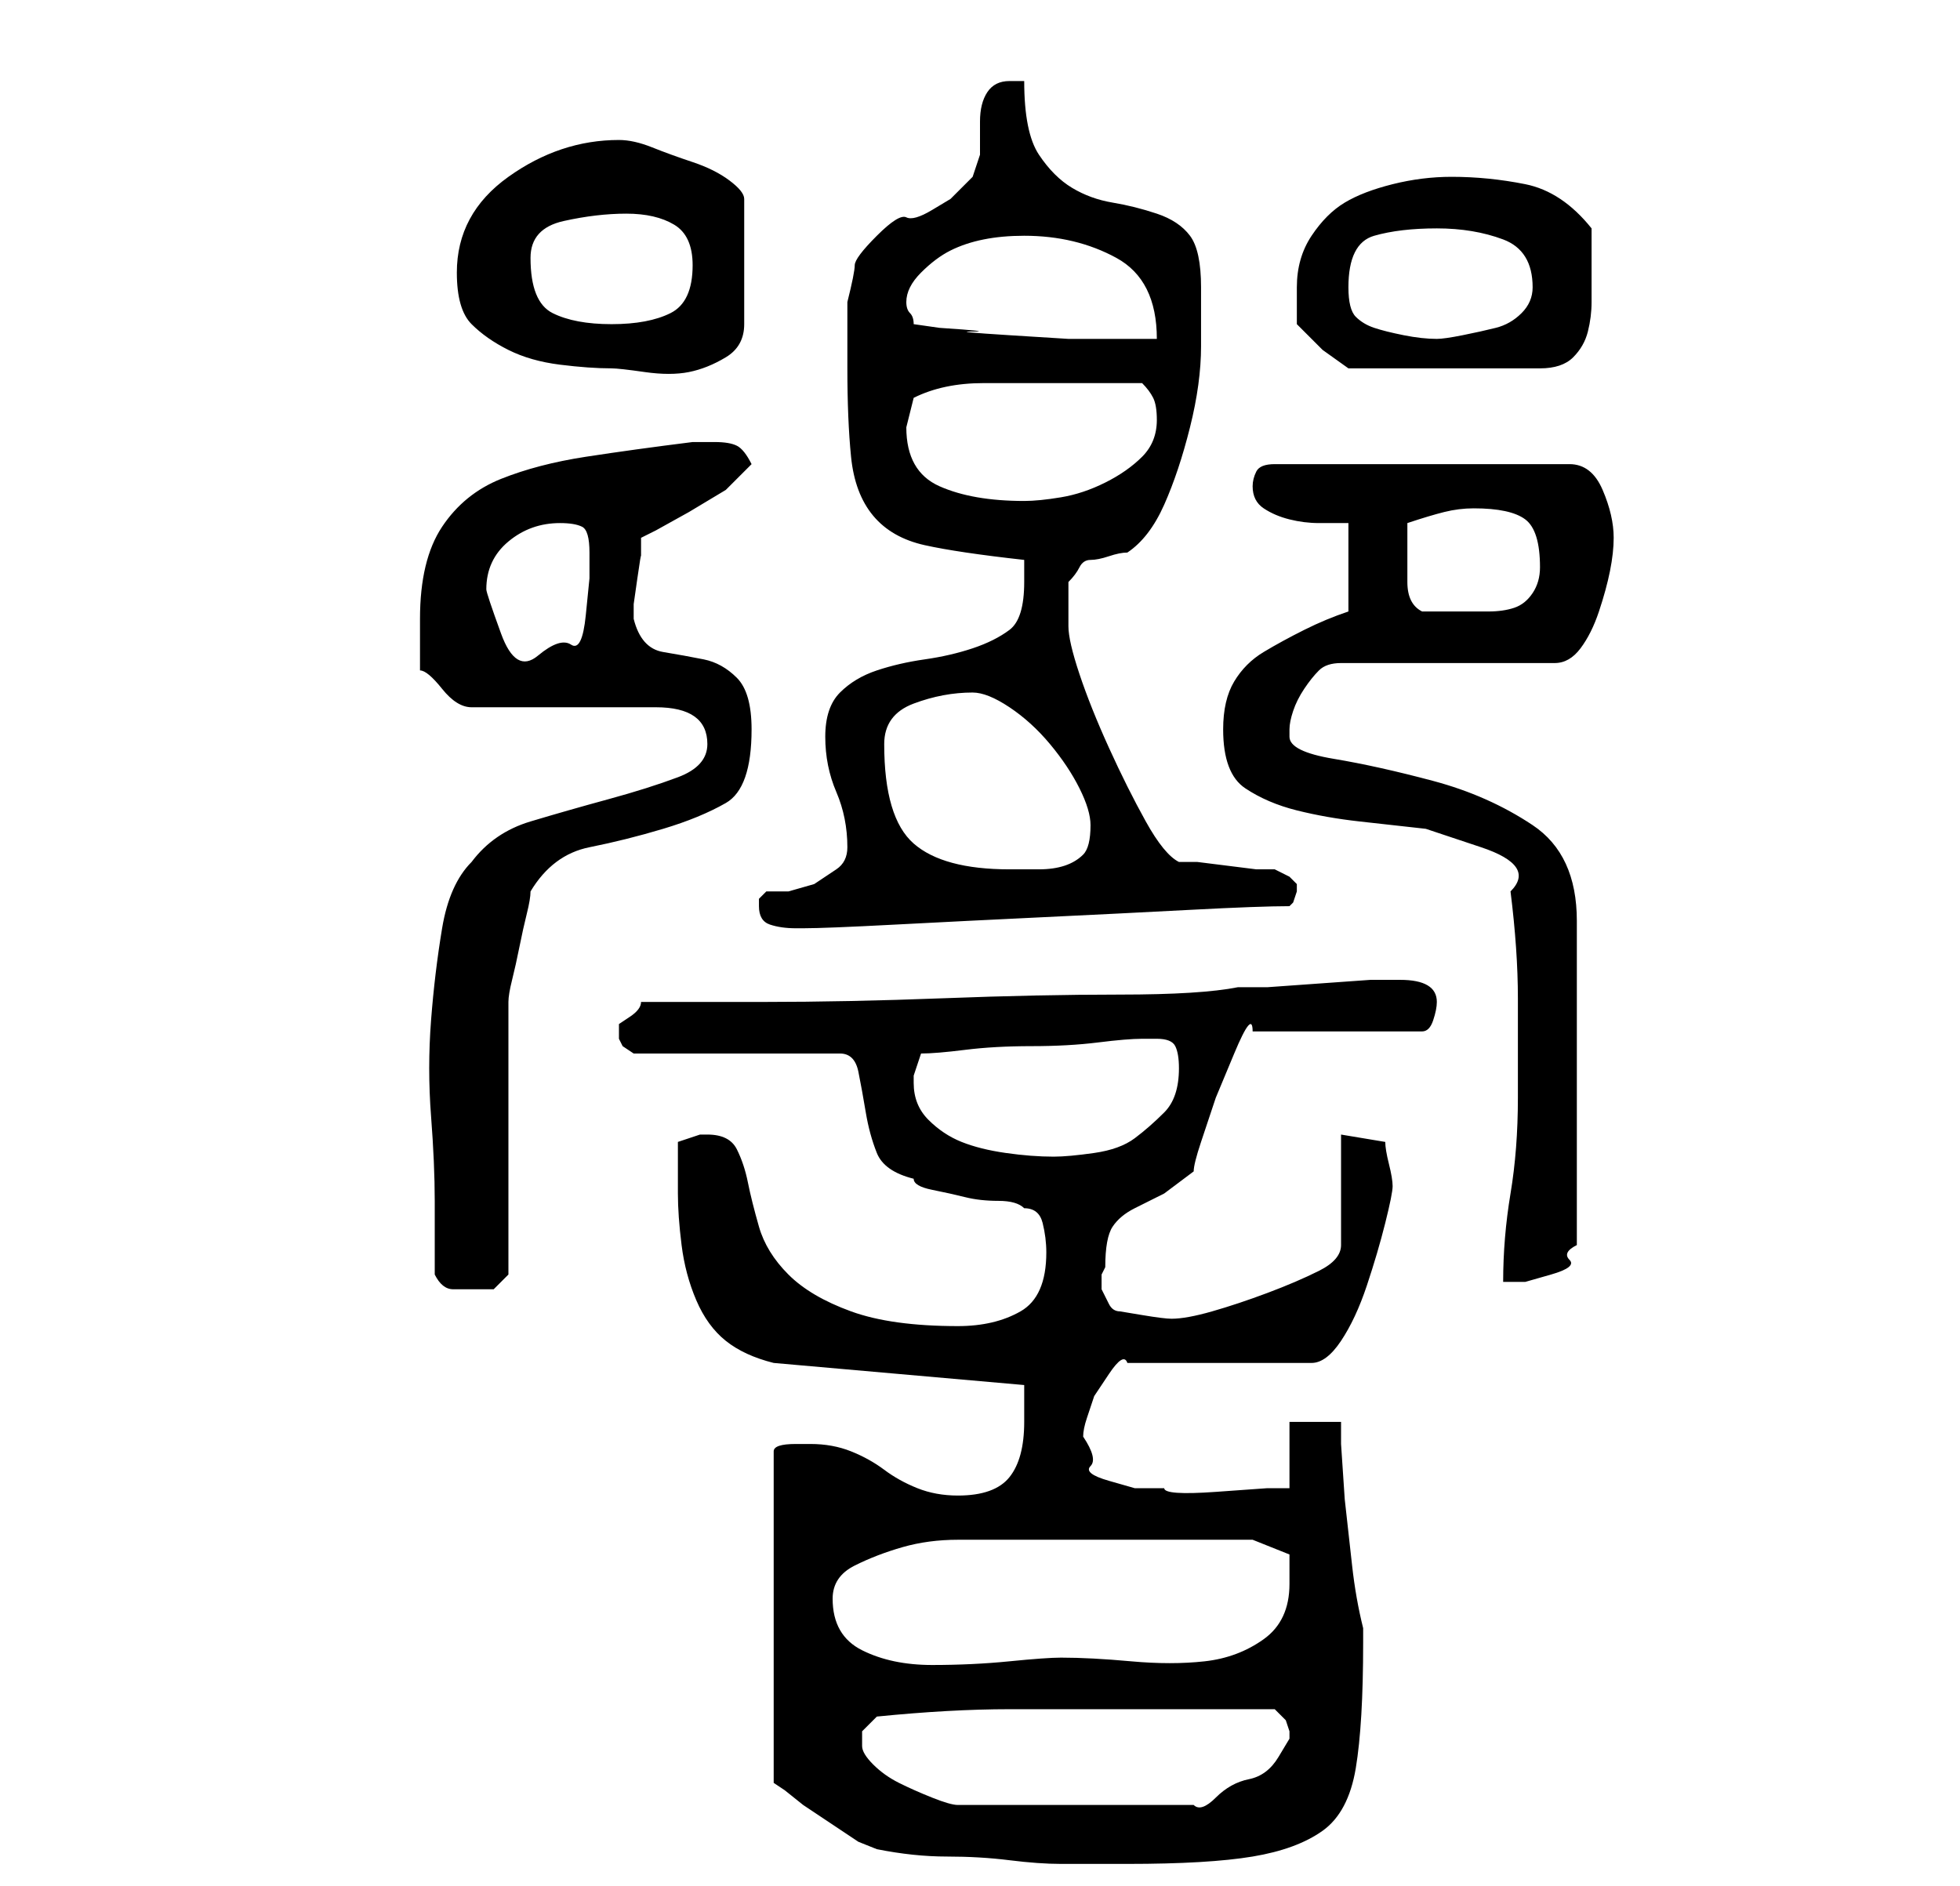 <?xml version="1.0" standalone="no"?>
<!DOCTYPE svg PUBLIC "-//W3C//DTD SVG 1.1//EN" "http://www.w3.org/Graphics/SVG/1.1/DTD/svg11.dtd" >
<svg xmlns="http://www.w3.org/2000/svg" xmlns:xlink="http://www.w3.org/1999/xlink" version="1.1" viewBox="-10 0 266 256">
   <path fill="currentColor"
d="M109 251q5 1 9.5 1t8.5 0.5t7 0.5h9q11 0 17 -1t9.5 -3.5t4.5 -8.5t1 -17v-2q-1 -4 -1.5 -8.5l-1 -9t-0.5 -7.5v-3h-7v9h-3t-7 0.5t-7 -0.5h-4t-3.5 -1t-2.5 -2t-1 -4q0 -1 0.5 -2.5l1 -3t2 -3t2.5 -1.5h25q2 0 4 -3t3.5 -7.5t2.5 -8.5t1 -5t-0.5 -3t-0.5 -3l-6 -1v15
q0 2 -3 3.5t-7 3t-7.5 2.5t-5.5 1q-1 0 -4 -0.5l-3 -0.5q-1 0 -1.5 -1l-1 -2t0 -2l0.5 -1q0 -4 1 -5.5t3 -2.5l4 -2t4 -3q0 -1 1 -4l2 -6t2.5 -6t2.5 -3h23q1 0 1.5 -1.5t0.5 -2.5q0 -3 -5 -3v0h-4t-7 0.5t-7 0.5h-4q-5 1 -16 1t-24 0.5t-24.5 0.5h-16.5q0 1 -1.5 2l-1.5 1
v1v1l0.5 1t1.5 1h28q2 0 2.5 2.5t1 5.5t1.5 5.5t5 3.5q0 1 2.5 1.5t4.5 1t4.5 0.5t3.5 1q2 0 2.5 2t0.5 4q0 6 -3.5 8t-8.5 2q-9 0 -14.5 -2t-8.5 -5t-4 -6.5t-1.5 -6t-1.5 -4.5t-4 -2h-1l-1.5 0.5l-1.5 0.5v7q0 3 0.5 7t2 7.5t4 5.5t6.5 3l34 3v5q0 5 -2 7.5t-7 2.5
q-3 0 -5.5 -1t-4.5 -2.5t-4.5 -2.5t-5.5 -1h-2q-3 0 -3 1v45l1.5 1t2.5 2l1.5 1l3 2l3 2t2.5 1zM107 237v-2t2 -2q10 -1 18 -1h19h3h5.5h4.5h4t1.5 1.5l0.5 1.5v1t-1.5 2.5t-4 3t-4.5 2.5t-3 1h-32q-1 0 -3.5 -1t-4.5 -2t-3.5 -2.5t-1.5 -2.5zM103 217q0 -3 3 -4.5t6.5 -2.5
t7.5 -1h7h3h5h6h5h4h4h4h2l5 2v1.5v2.5q0 5 -3.5 7.5t-8 3t-10 0t-9.5 -0.5q-2 0 -7 0.5t-10.5 0.5t-9.5 -2t-4 -7zM49 173q1 2 2.5 2h2.5h3t2 -2v-7v-11v-11.5v-7.5q0 -1 0.5 -3t1 -4.5t1 -4.5t0.5 -3q3 -5 8 -6t10 -2.5t8.5 -3.5t3.5 -10q0 -5 -2 -7t-4.5 -2.5t-5.5 -1
t-4 -4.5v-2t0.5 -3.5t0.5 -3v-2.5l2 -1t4.5 -2.5l5 -3t3.5 -3.5q-1 -2 -2 -2.5t-3 -0.5h-2h-1q-8 1 -14.5 2t-11.5 3t-8 6.5t-3 12.5v3v4q1 0 3 2.5t4 2.5h25q7 0 7 5q0 3 -4 4.5t-9.5 3t-10.5 3t-8 5.5q-3 3 -4 9t-1.5 12.5t0 13t0.5 11.5v10zM196 149q0 7 -1 13t-1 12h3
t3.5 -1t2.5 -2t1 -2v-44q0 -9 -6 -13t-13.5 -6t-13.5 -3t-6 -3v-1q0 -1 0.5 -2.5t1.5 -3t2 -2.5t3 -1h29q2 0 3.5 -2t2.5 -5t1.5 -5.5t0.5 -4.5q0 -3 -1.5 -6.5t-4.5 -3.5h-40q-2 0 -2.5 1t-0.5 2q0 2 1.5 3t3.5 1.5t4 0.5h4v12q-3 1 -6 2.5t-5.5 3t-4 4t-1.5 6.5q0 6 3 8
t7 3t8.5 1.5l9 1t7.5 2.5t4 6q1 8 1 14.5v13.5zM114 147v-1l0.5 -1.5l0.5 -1.5q2 0 6 -0.5t9 -0.5t9 -0.5t6 -0.5h0.5h1.5q2 0 2.5 1t0.5 3q0 4 -2 6t-4 3.5t-5.5 2t-5.5 0.5q-3 0 -6.5 -0.5t-6 -1.5t-4.5 -3t-2 -5zM93 123q0 2 1.5 2.5t3.5 0.5h1q3 0 12.5 -0.5t20 -1
t20 -1t13.5 -0.5l0.5 -0.5t0.5 -1.5v0v-1l-1 -1t-2 -1h-2.5t-4 -0.5t-4 -0.5h-2.5q-2 -1 -4.5 -5.5t-5 -10t-4 -10t-1.5 -6.5v-2.5v-3.5q1 -1 1.5 -2t1.5 -1t2.5 -0.5t2.5 -0.5q3 -2 5 -6.5t3.5 -10.5t1.5 -11v-8q0 -5 -1.5 -7t-4.5 -3t-6 -1.5t-5.5 -2t-4.5 -4.5t-2 -10
h-1.5h-0.5q-2 0 -3 1.5t-1 4v4.5t-1 3l-3 3t-2.5 1.5t-3.5 1t-4 2.5t-3 4t-1 5v5v4q0 7 0.5 12t3 8t7 4t13.5 2v3q0 5 -2 6.5t-5 2.5t-6.5 1.5t-6.5 1.5t-5 3t-2 6t1.5 7.5t1.5 7.5q0 2 -1.5 3l-3 2t-3.5 1h-3l-1 1v1zM110 101q0 -4 4 -5.5t8 -1.5q2 0 5 2t5.5 5t4 6t1.5 5
q0 3 -1 4t-2.5 1.5t-3.5 0.5h-4q-9 0 -13 -3.5t-4 -13.5zM56 80q0 -4 3 -6.5t7 -2.5q2 0 3 0.5t1 3.5v3.5t-0.5 5t-2 4t-4.5 1.5t-5 -3t-2 -6zM181 76v-2v-3q3 -1 5 -1.5t4 -0.5q5 0 7 1.5t2 6.5q0 2 -1 3.5t-2.5 2t-3.5 0.5h-3h-3h-3q-2 -1 -2 -4v-3zM113 58l0.5 -2l0.5 -2
q4 -2 9.5 -2h9.5h12q1 1 1.5 2t0.5 3q0 3 -2 5t-5 3.5t-6 2t-5 0.5q-7 0 -11.5 -2t-4.5 -8zM52 37q0 5 2 7t5 3.5t7 2t7 0.5q1 0 4.5 0.5t6 0t5 -2t2.5 -4.5v-17q0 -1 -2 -2.5t-5 -2.5t-5.5 -2t-4.5 -1q-8 0 -15 5t-7 13zM166 39v5l3.5 3.5t3.5 2.5h26q3 0 4.5 -1.5t2 -3.5
t0.5 -4v-4v-6q-4 -5 -9 -6t-10 -1q-4 0 -8 1t-6.5 2.5t-4.5 4.5t-2 7zM114 44q0 -1 -0.5 -1.5t-0.5 -1.5q0 -2 2 -4t4 -3t4.5 -1.5t5.5 -0.5q7 0 12.5 3t5.5 11h-4.5h-7.5t-8 -0.5t-5 -0.5t-4.5 -0.5zM173 39q0 -6 3.5 -7t8.5 -1t9 1.5t4 6.5q0 2 -1.5 3.5t-3.5 2t-4.5 1
t-3.5 0.5q-2 0 -4.5 -0.5t-4 -1t-2.5 -1.5t-1 -4zM62 35q0 -4 4.5 -5t8.5 -1t6.5 1.5t2.5 5.5q0 5 -3 6.5t-8 1.5t-8 -1.5t-3 -7.5z" />
</svg>
